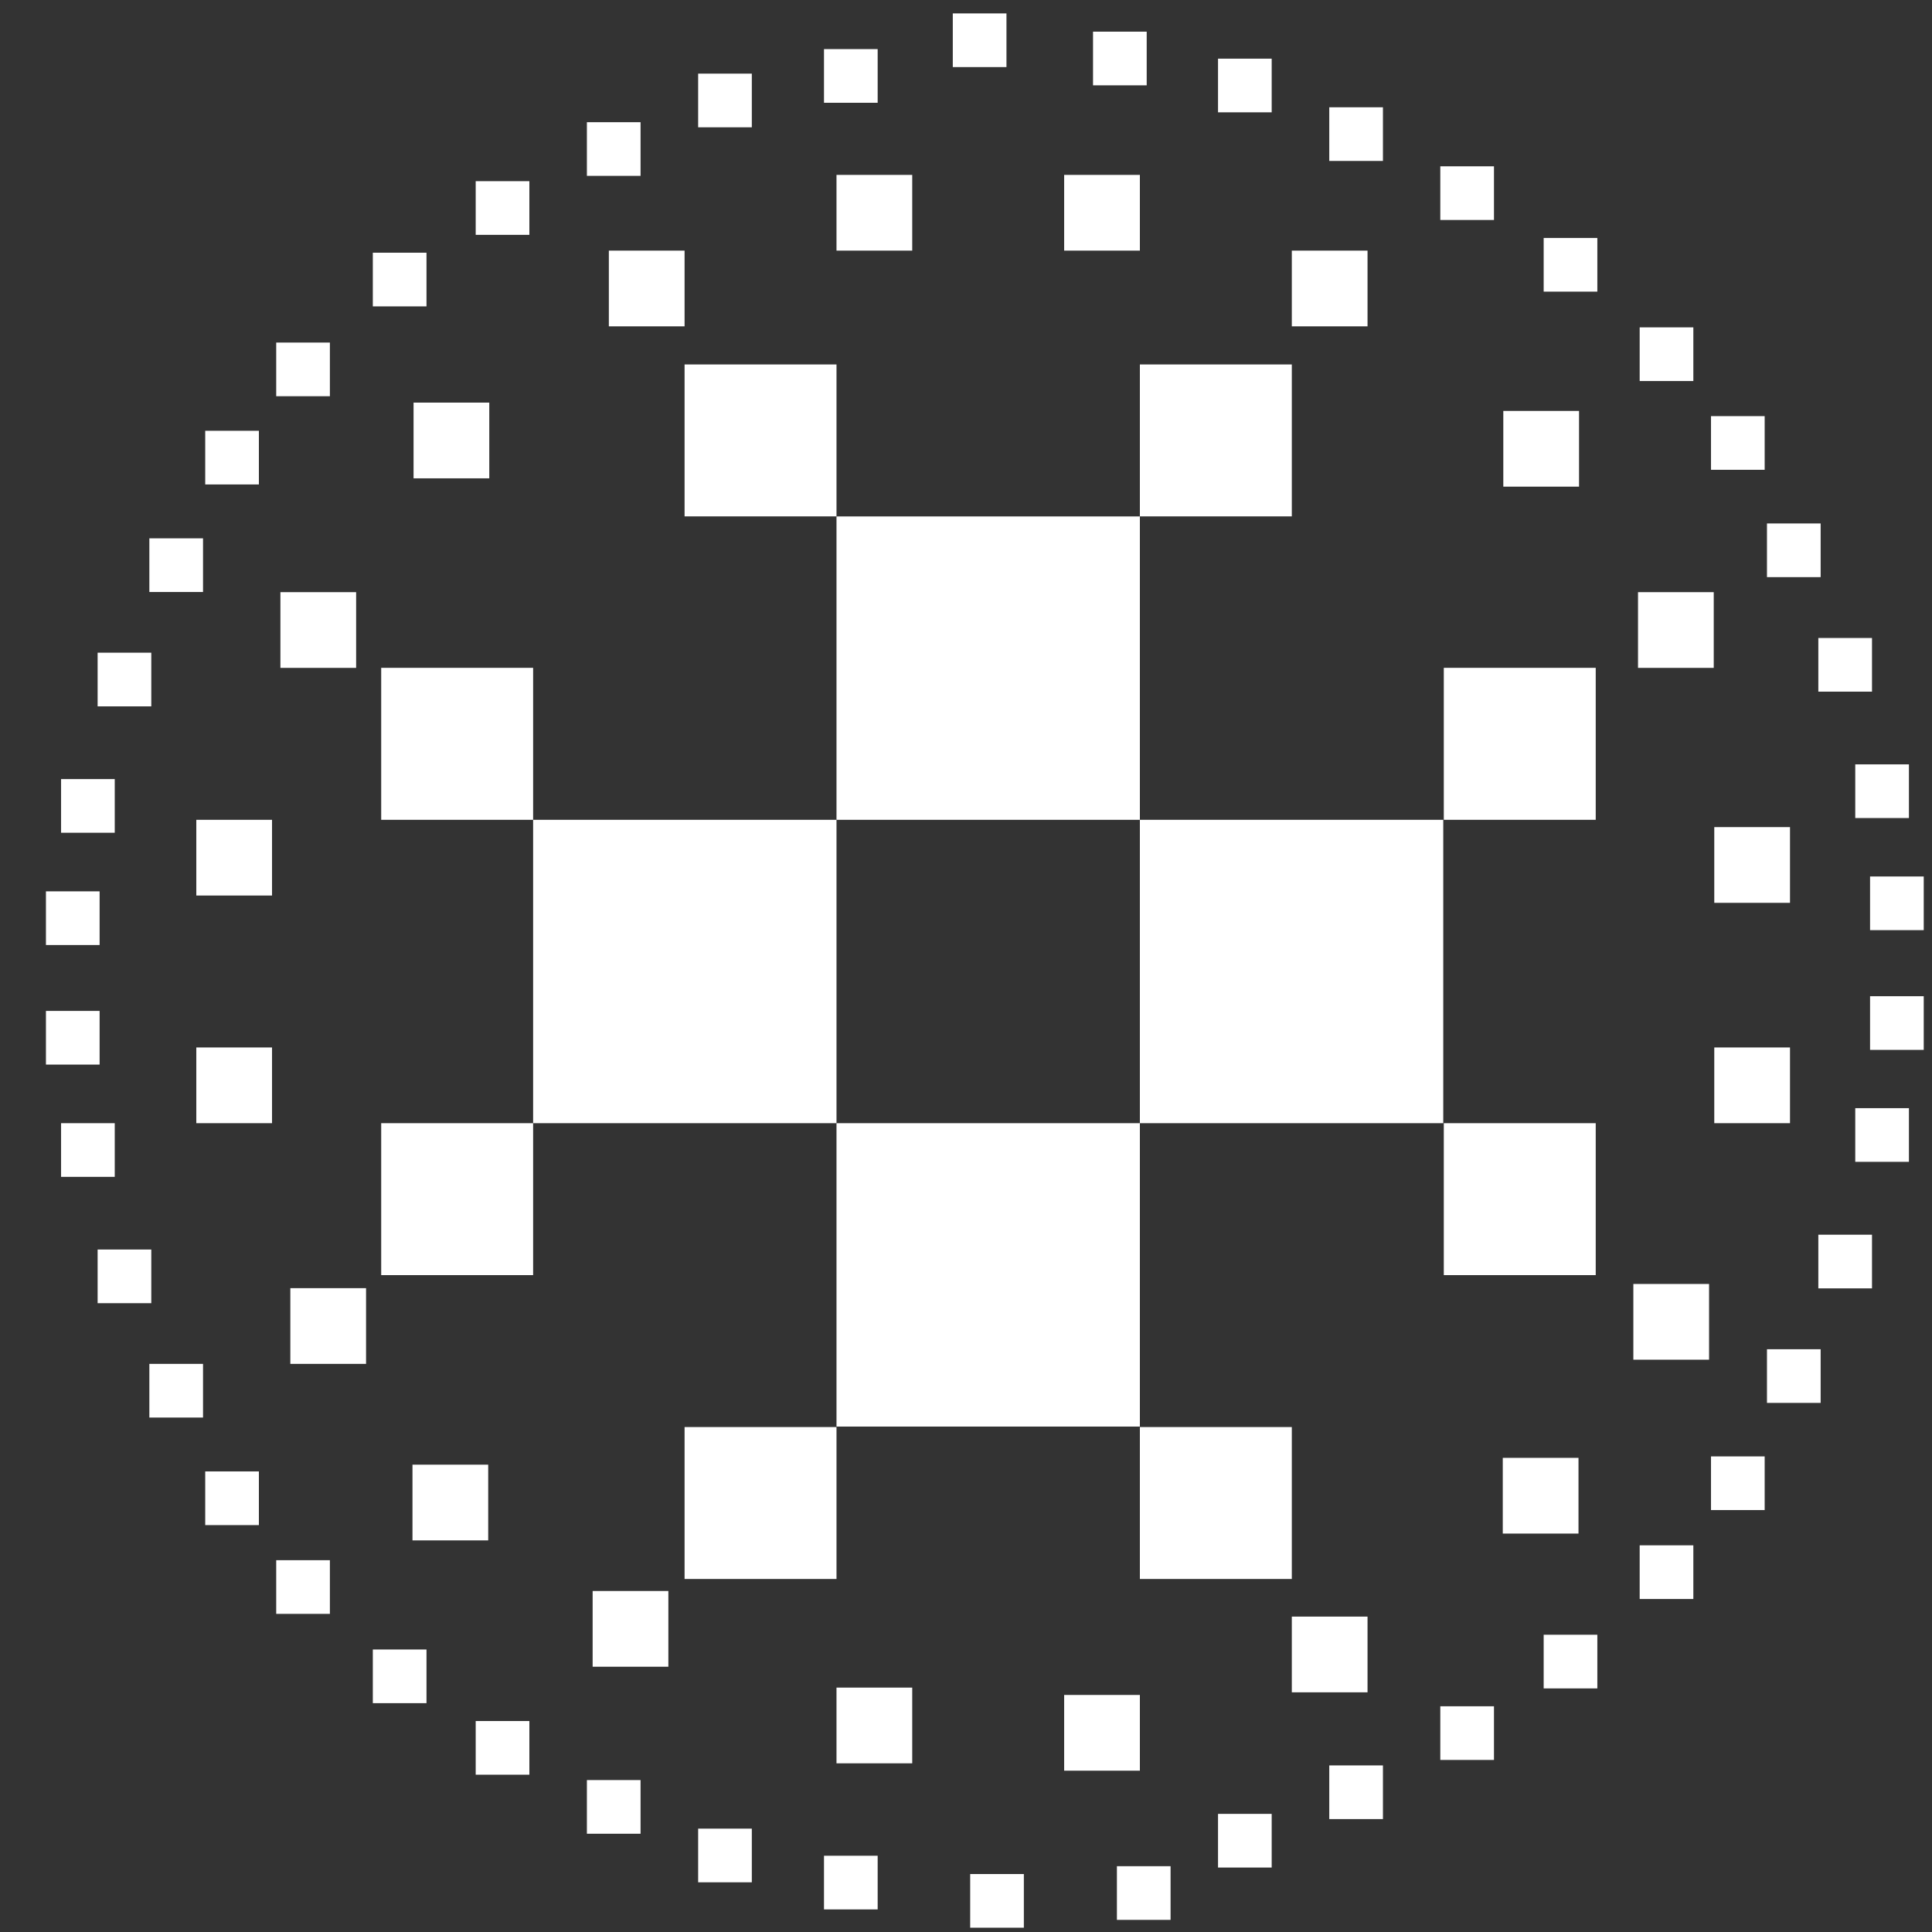 <?xml version="1.0" encoding="UTF-8"?>
<svg width="36px" height="36px" viewBox="0 0 36 36" version="1.1" xmlns="http://www.w3.org/2000/svg" xmlns:xlink="http://www.w3.org/1999/xlink">
    <rect x="0" y="0" width="36" height="36" fill="#333333" stroke="none"/>
    <!-- Generator: Sketch 60.1 (88133) - https://sketch.com -->
    <title>haproxy</title>
    <desc>Created with Sketch.</desc>
    <g id="页面-1" stroke="none" stroke-width="1" fill="none" fill-rule="evenodd">
        <g id="中优先级" transform="translate(-2362, -1177)">
            <g id="haproxy" transform="translate(2362, 1177)">
                <polygon id="矩形备份-17" points="0 0 36 0 36 36 24.485 36 0 36"></polygon>
                <g id="编组" fill="#FFFFFF" fill-rule="nonzero">
                    <rect id="矩形" x="15.587" y="20.929" width="5.653" height="5.653"></rect>
                    <rect id="矩形" x="9.934" y="15.276" width="5.653" height="5.653"></rect>
                    <rect id="矩形" x="15.587" y="9.623" width="5.653" height="5.653"></rect>
                    <rect id="矩形" x="21.24" y="15.276" width="5.653" height="5.653"></rect>
                    <rect id="矩形" x="21.24" y="6.791" width="2.831" height="2.831"></rect>
                    <rect id="矩形" x="12.756" y="6.791" width="2.831" height="2.831"></rect>
                    <rect id="矩形" x="21.24" y="26.591" width="2.831" height="2.831"></rect>
                    <rect id="矩形" x="12.756" y="26.591" width="2.831" height="2.831"></rect>
                    <polygon id="路径" points="9.934 12.444 9.934 15.276 7.103 15.276 7.103 12.444"></polygon>
                    <polygon id="路径" points="9.934 20.929 9.934 23.76 7.103 23.76 7.103 20.929"></polygon>
                    <polygon id="路径" points="29.734 12.444 29.734 15.276 26.903 15.276 26.903 12.444"></polygon>
                    <polygon id="路径" points="29.734 20.929 29.734 23.76 26.903 23.76 26.903 20.929"></polygon>
                    <rect id="矩形" x="15.587" y="3.259" width="1.411" height="1.411"></rect>
                    <rect id="矩形" x="11.345" y="4.67" width="1.411" height="1.411"></rect>
                    <rect id="矩形" x="24.071" y="4.67" width="1.411" height="1.411"></rect>
                    <rect id="矩形" x="19.829" y="3.259" width="1.411" height="1.411"></rect>
                    <rect id="矩形" x="31.943" y="15.412" width="1.411" height="1.411"></rect>
                    <rect id="矩形" x="30.522" y="11.034" width="1.411" height="1.411"></rect>
                    <rect id="矩形" x="5.225" y="11.034" width="1.411" height="1.411"></rect>
                    <rect id="矩形" x="3.658" y="15.276" width="1.411" height="1.411"></rect>
                    <rect id="矩形" x="3.658" y="19.518" width="1.411" height="1.411"></rect>
                    <rect id="矩形" x="5.41" y="24.003" width="1.411" height="1.411"></rect>
                    <rect id="矩形" x="31.943" y="19.518" width="1.411" height="1.411"></rect>
                    <rect id="矩形" x="30.435" y="23.925" width="1.411" height="1.411"></rect>
                    <rect id="矩形" x="15.587" y="31.446" width="1.411" height="1.411"></rect>
                    <rect id="矩形" x="11.043" y="29.646" width="1.411" height="1.411"></rect>
                    <rect id="矩形" x="24.071" y="30.123" width="1.411" height="1.411"></rect>
                    <rect id="矩形" x="19.829" y="31.583" width="1.411" height="1.411"></rect>
                    <rect id="矩形" x="7.706" y="7.502" width="1.411" height="1.411"></rect>
                    <rect id="矩形" x="7.686" y="27.292" width="1.411" height="1.411"></rect>
                    <rect id="矩形" x="28.002" y="27.165" width="1.411" height="1.411"></rect>
                    <rect id="矩形" x="28.012" y="7.657" width="1.411" height="1.411"></rect>
                    <rect id="矩形" x="1.138" y="20.929" width="1" height="1"></rect>
                    <rect id="矩形" x="0.856" y="18.837" width="1" height="1"></rect>
                    <rect id="矩形" x="2.783" y="25.414" width="1" height="1"></rect>
                    <rect id="矩形" x="1.819" y="23.283" width="1" height="1"></rect>
                    <rect id="矩形" x="5.147" y="29.072" width="1" height="1"></rect>
                    <rect id="矩形" x="3.824" y="27.418" width="1" height="1"></rect>
                    <rect id="矩形" x="8.864" y="32.069" width="1" height="1"></rect>
                    <rect id="矩形" x="6.947" y="30.736" width="1" height="1"></rect>
                    <rect id="矩形" x="10.936" y="33.169" width="1" height="1"></rect>
                    <rect id="矩形" x="15.354" y="34.579" width="1" height="1"></rect>
                    <rect id="矩形" x="13.009" y="34.074" width="1" height="1"></rect>
                    <rect id="矩形" x="20.812" y="34.774" width="1" height="1"></rect>
                    <rect id="矩形" x="18.078" y="34.92" width="1" height="1"></rect>
                    <rect id="矩形" x="1.138" y="14.517" width="1" height="1"></rect>
                    <rect id="矩形" x="0.856" y="16.609" width="1" height="1"></rect>
                    <rect id="矩形" x="2.783" y="10.031" width="1" height="1"></rect>
                    <rect id="矩形" x="1.819" y="12.162" width="1" height="1"></rect>
                    <rect id="矩形" x="5.147" y="6.383" width="1" height="1"></rect>
                    <rect id="矩形" x="3.824" y="8.027" width="1" height="1"></rect>
                    <rect id="矩形" x="8.864" y="3.376" width="1" height="1"></rect>
                    <rect id="矩形" x="6.947" y="4.709" width="1" height="1"></rect>
                    <rect id="矩形" x="10.936" y="2.277" width="1" height="1"></rect>
                    <rect id="矩形" x="15.354" y="0.915" width="1" height="1"></rect>
                    <rect id="矩形" x="13.009" y="1.372" width="1" height="1"></rect>
                    <rect id="矩形" transform="translate(35.23, 21.309) rotate(-180) translate(-35.23, -21.309) " x="34.89" y="20.969" width="1" height="1"></rect>
                    <rect id="矩形" transform="translate(35.506, 19.222) rotate(-180) translate(-35.506, -19.222) " x="35.166" y="18.881" width="1" height="1"></rect>
                    <rect id="矩形" transform="translate(33.585, 25.8) rotate(-180) translate(-33.585, -25.8) " x="33.245" y="25.459" width="1" height="1"></rect>
                    <rect id="矩形" transform="translate(34.541, 23.666) rotate(-180) translate(-34.541, -23.666) " x="34.2" y="23.325" width="1" height="1"></rect>
                    <rect id="矩形" transform="translate(31.213, 29.454) rotate(-180) translate(-31.213, -29.454) " x="30.873" y="29.113" width="1" height="1"></rect>
                    <rect id="矩形" transform="translate(32.542, 27.798) rotate(-180) translate(-32.542, -27.798) " x="32.202" y="27.458" width="1" height="1"></rect>
                    <rect id="矩形" transform="translate(27.497, 32.453) rotate(-180) translate(-27.497, -32.453) " x="27.156" y="32.112" width="1" height="1"></rect>
                    <rect id="矩形" transform="translate(29.423, 31.12) rotate(-180) translate(-29.423, -31.12) " x="29.082" y="30.779" width="1" height="1"></rect>
                    <rect id="矩形" transform="translate(25.428, 33.555) rotate(-180) translate(-25.428, -33.555) " x="25.087" y="33.214" width="1" height="1"></rect>
                    <rect id="矩形" transform="translate(23.356, 34.459) rotate(-180) translate(-23.356, -34.459) " x="23.016" y="34.119" width="1" height="1"></rect>
                    <rect id="矩形" transform="translate(35.23, 14.903) rotate(-180) translate(-35.23, -14.903) " x="34.89" y="14.563" width="1" height="1"></rect>
                    <rect id="矩形" transform="translate(35.506, 16.991) rotate(-180) translate(-35.506, -16.991) " x="35.166" y="16.65" width="1" height="1"></rect>
                    <rect id="矩形" transform="translate(33.585, 10.413) rotate(-180) translate(-33.585, -10.413) " x="33.245" y="10.072" width="1" height="1"></rect>
                    <rect id="矩形" transform="translate(34.541, 12.547) rotate(-180) translate(-34.541, -12.547) " x="34.2" y="12.206" width="1" height="1"></rect>
                    <rect id="矩形" transform="translate(31.213, 6.759) rotate(-180) translate(-31.213, -6.759) " x="30.873" y="6.418" width="1" height="1"></rect>
                    <rect id="矩形" transform="translate(32.542, 8.414) rotate(-180) translate(-32.542, -8.414) " x="32.202" y="8.074" width="1" height="1"></rect>
                    <rect id="矩形" transform="translate(27.497, 3.759) rotate(-180) translate(-27.497, -3.759) " x="27.156" y="3.419" width="1" height="1"></rect>
                    <rect id="矩形" transform="translate(29.423, 5.093) rotate(-180) translate(-29.423, -5.093) " x="29.082" y="4.752" width="1" height="1"></rect>
                    <rect id="矩形" transform="translate(25.428, 2.658) rotate(-180) translate(-25.428, -2.658) " x="25.087" y="2.317" width="1" height="1"></rect>
                    <rect id="矩形" transform="translate(21.027, 1.25) rotate(-180) translate(-21.027, -1.25) " x="20.687" y="0.91" width="1" height="1"></rect>
                    <rect id="矩形" transform="translate(23.356, 1.753) rotate(-180) translate(-23.356, -1.753) " x="23.016" y="1.413" width="1" height="1"></rect>
                    <rect id="矩形" transform="translate(18.414, 0.91) rotate(-180) translate(-18.414, -0.91) " x="18.074" y="0.57" width="1" height="1"></rect>
                </g>
            </g>
        </g>
    </g>
</svg>